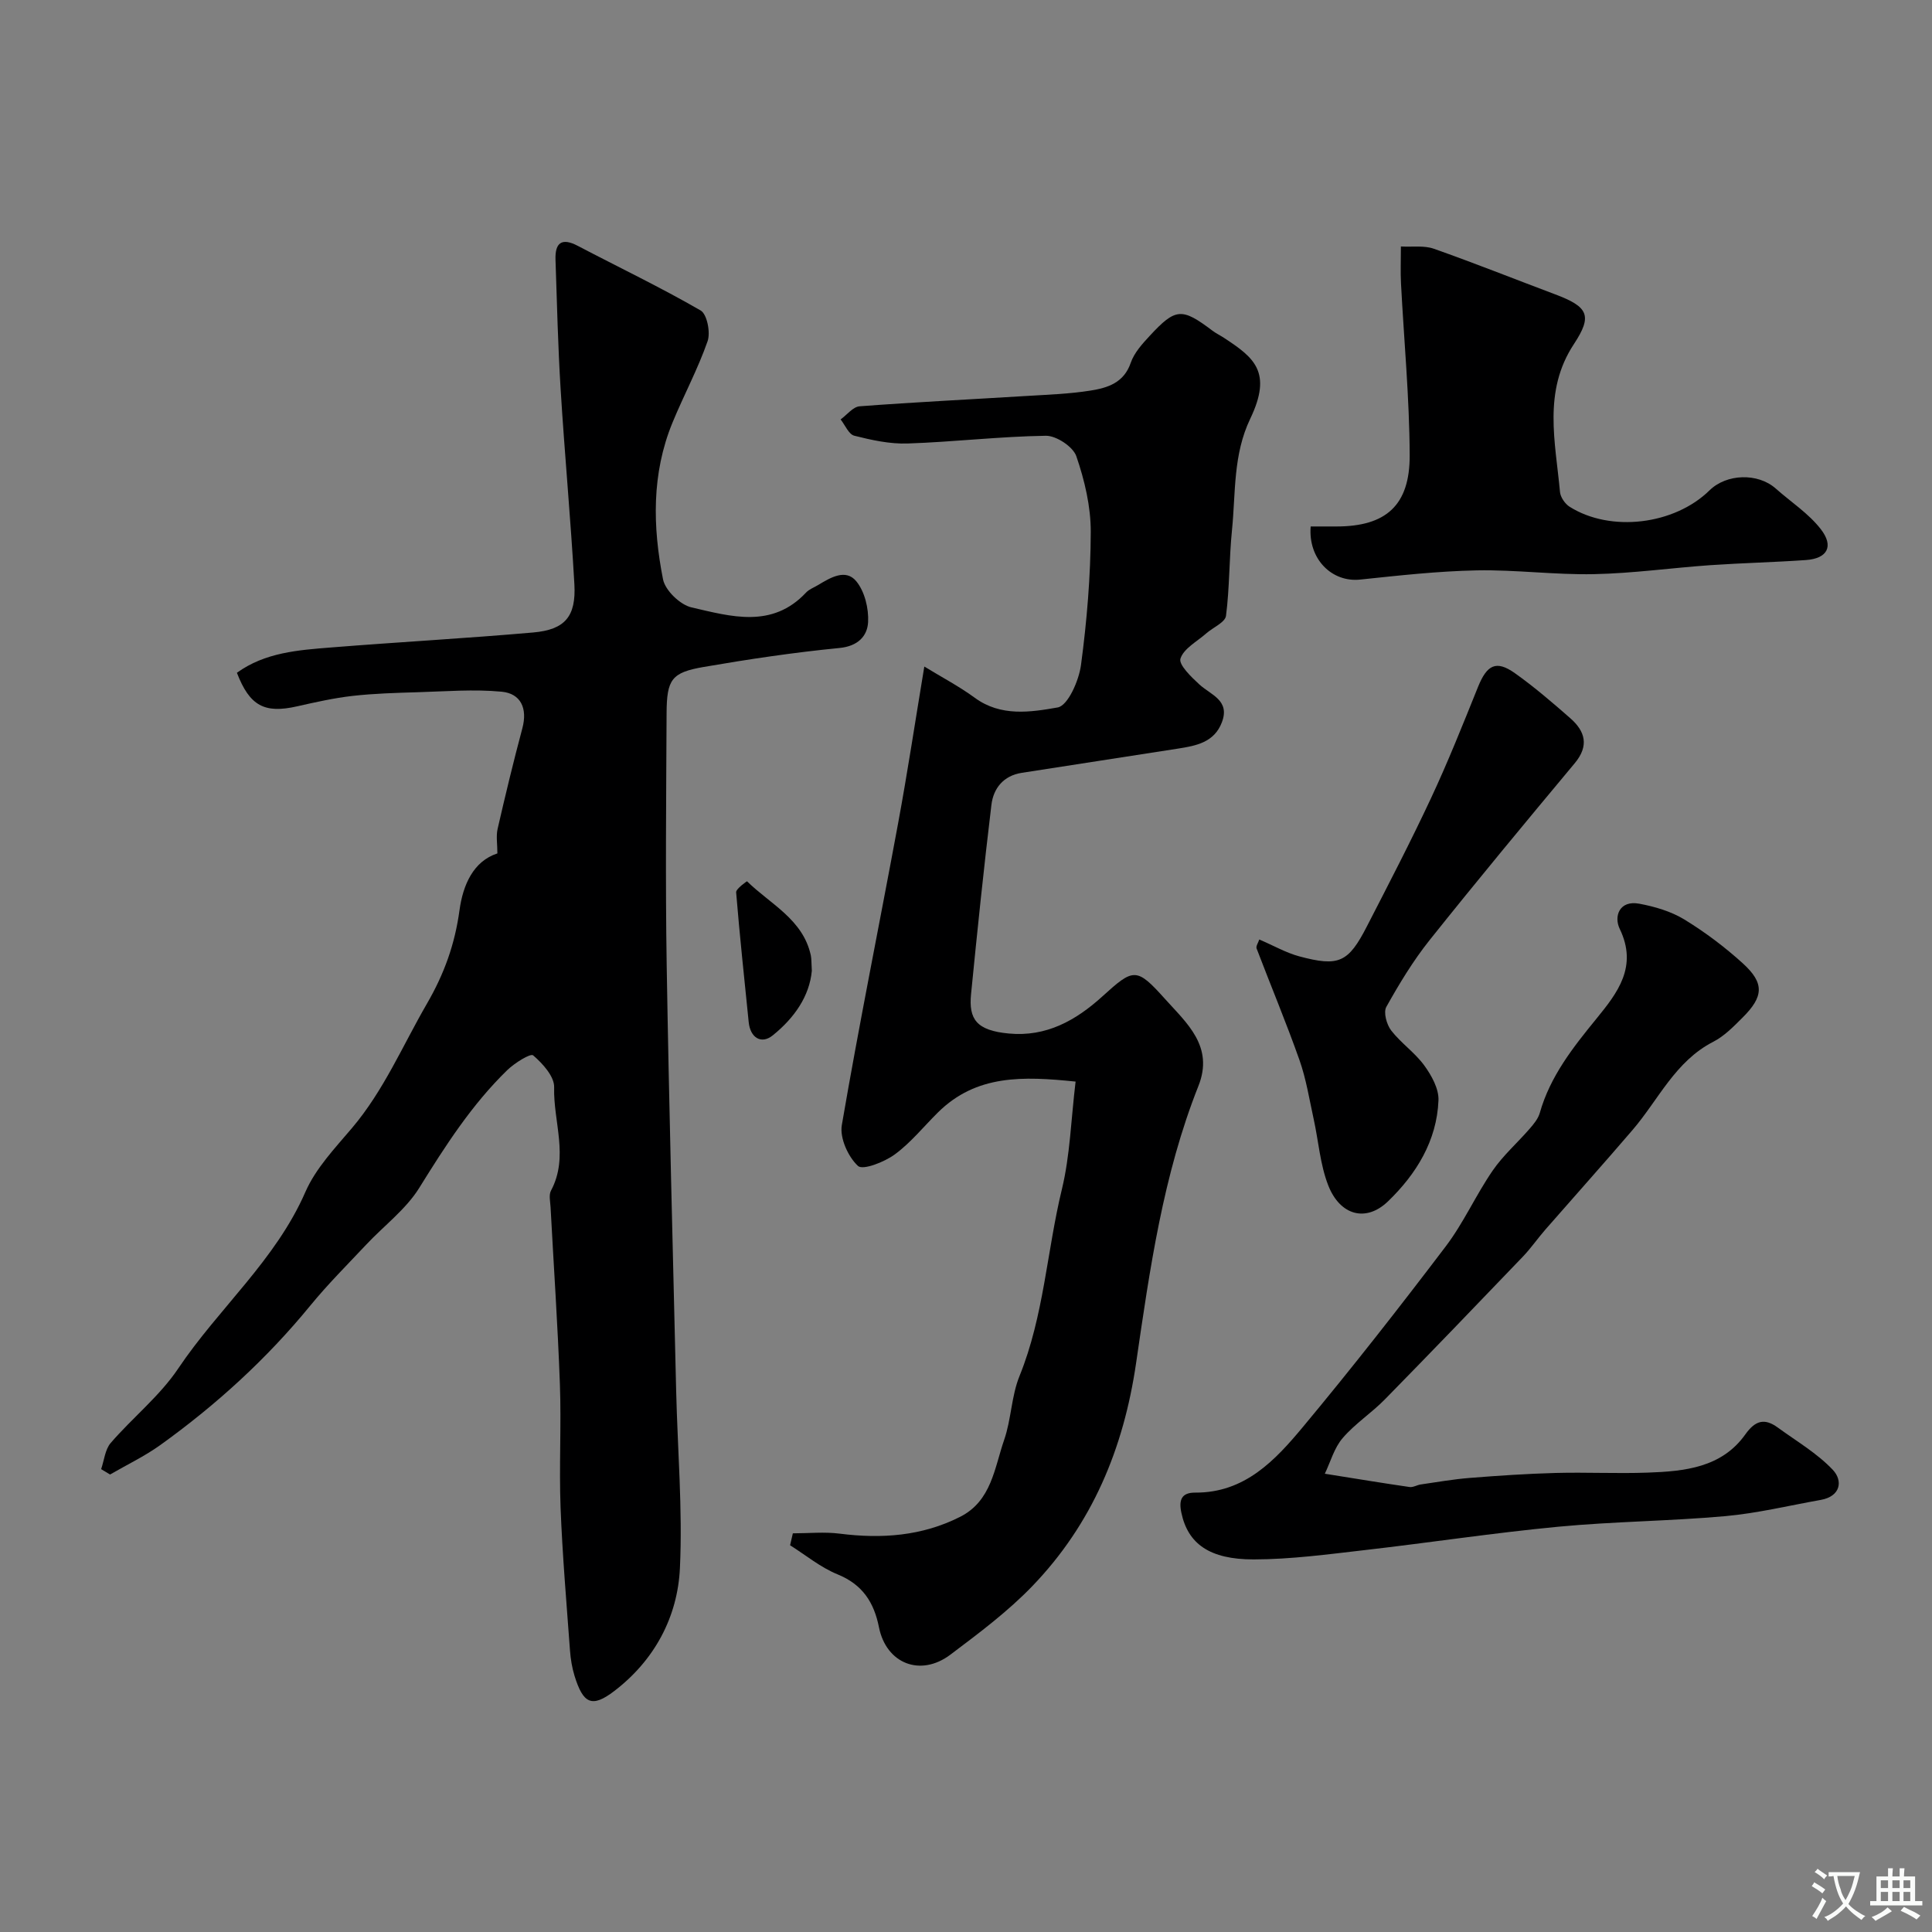 <svg enable-background="new 0 0 400 400" viewBox="0 0 400 400" xmlns="http://www.w3.org/2000/svg"><rect x="0" y="0" width="400" height="400" fill="#808080" stroke="none"/><g fill="#000001"><path d="m20.94 304.17c.63-1.83.81-4.06 1.98-5.42 4.54-5.26 10.17-9.73 13.99-15.43 8.37-12.47 20.15-22.4 26.32-36.54 2.14-4.9 6.13-9.08 9.67-13.26 6.57-7.77 10.46-17.03 15.47-25.68 3.64-6.28 5.81-12.38 6.77-19.42.71-5.19 2.86-10.12 7.84-11.73 0-1.93-.3-3.59.05-5.1 1.6-6.96 3.27-13.91 5.12-20.81 1.1-4.12-.32-7.19-4.28-7.57-5.77-.55-11.65-.06-17.48.11-4.47.13-8.96.26-13.4.76-3.86.44-7.68 1.3-11.48 2.16-6.75 1.53-9.82-.08-12.46-6.95 5.82-4.21 12.7-4.7 19.5-5.24 13.94-1.12 27.91-1.88 41.83-3.1 6.59-.58 8.91-3.3 8.54-9.98-.76-13.48-2.02-26.94-2.85-40.42-.55-8.92-.76-17.86-1.06-26.8-.11-3.46 1.26-4.61 4.61-2.85 8.49 4.45 17.15 8.59 25.44 13.38 1.33.77 2.07 4.55 1.44 6.36-2.01 5.76-4.94 11.2-7.27 16.86-4.34 10.56-4.11 21.55-1.96 32.44.46 2.31 3.55 5.28 5.91 5.82 8.11 1.86 16.66 4.45 23.71-3.08.64-.69 1.64-1.04 2.48-1.55 2.56-1.54 5.71-3.45 7.91-.79 1.75 2.12 2.6 5.64 2.45 8.47-.16 2.89-2.11 4.98-5.93 5.35-9.42.92-18.8 2.32-28.13 3.93-6.64 1.15-7.62 2.58-7.66 9.56-.08 17.37-.26 34.74.02 52.1.48 29.38 1.27 58.75 1.96 88.13.29 12.27 1.35 24.57.78 36.79-.48 10.19-5.32 19.11-13.58 25.43-4.67 3.58-6.46 2.61-8.24-3.14-.52-1.69-.81-3.49-.94-5.25-.72-9.86-1.57-19.72-1.95-29.59-.32-8.51.17-17.05-.14-25.56-.44-12.21-1.28-24.4-1.93-36.6-.06-1.16-.4-2.55.09-3.46 3.75-7.02.45-14.28.65-21.39.06-2.24-2.38-4.92-4.35-6.61-.55-.47-3.84 1.59-5.34 3.04-7.37 7.16-12.84 15.7-18.24 24.4-2.78 4.47-7.32 7.84-11 11.77-3.9 4.15-7.94 8.18-11.54 12.58-9.05 11.06-19.5 20.58-31.07 28.89-3.25 2.33-6.92 4.08-10.4 6.1-.6-.37-1.22-.74-1.85-1.11z"/><path d="m164.15 317.46c3.25 0 6.54-.34 9.73.07 8.65 1.09 16.99.51 24.89-3.48 6.52-3.29 7.11-10.11 9.13-15.94 1.48-4.26 1.49-9.07 3.18-13.22 5.05-12.45 5.66-25.85 8.78-38.7 1.68-6.94 1.87-14.25 2.83-22.26-10.9-1.12-20.55-1.48-28.51 6.4-2.96 2.93-5.62 6.26-8.94 8.69-2.14 1.57-6.59 3.31-7.6 2.38-2.05-1.9-3.81-5.79-3.35-8.46 3.58-20.87 7.8-41.63 11.65-62.46 1.96-10.59 3.56-21.24 5.43-32.48 3.59 2.2 7.2 4.09 10.45 6.47 5.39 3.96 11.58 2.98 17.16 2 2.12-.37 4.4-5.56 4.83-8.8 1.22-9.12 1.99-18.36 2.02-27.55.01-5.25-1.27-10.67-2.99-15.67-.68-1.97-4.15-4.26-6.31-4.23-9.54.14-19.06 1.28-28.6 1.6-3.68.13-7.46-.7-11.06-1.61-1.15-.29-1.9-2.2-2.83-3.37 1.31-.95 2.57-2.62 3.94-2.72 11.51-.87 23.04-1.43 34.56-2.14 4.43-.27 8.9-.42 13.27-1.12 3.5-.56 6.88-1.59 8.3-5.75.71-2.07 2.38-3.91 3.92-5.57 5.38-5.81 6.65-5.86 12.99-1.08.78.59 1.68 1.01 2.49 1.55 6.07 4.01 9.99 6.96 5.35 16.66-3.59 7.48-3.01 15.33-3.79 23.08-.6 5.9-.48 11.88-1.24 17.75-.18 1.36-2.68 2.4-4.08 3.63-1.91 1.69-4.68 3.13-5.35 5.23-.4 1.26 2.25 3.82 3.93 5.36 2.39 2.18 6.36 3.26 4.66 7.79-1.57 4.19-5.33 4.89-9.09 5.48-10.79 1.69-21.59 3.33-32.38 5.02-3.76.59-5.85 3.2-6.26 6.64-1.57 13.02-2.92 26.07-4.21 39.13-.52 5.22 1.09 7.57 7.82 8.2 7.74.73 13.86-2.69 19.37-7.69 6.47-5.88 7.05-6.06 12.98.55 4.47 4.98 10.16 9.8 6.9 18-7.32 18.42-10.07 37.96-12.9 57.34-2.59 17.78-9.1 33.32-21.46 46.18-5.09 5.29-11.09 9.77-16.98 14.21-6.21 4.68-13.29 1.87-14.8-5.66-1.03-5.17-3.41-8.86-8.58-10.96-3.51-1.43-6.57-3.97-9.82-6.02.18-.82.38-1.65.57-2.47z"/><path d="m274.29 305.12c6.6 1.05 12.07 1.96 17.55 2.75.73.11 1.53-.42 2.32-.53 3.37-.49 6.73-1.08 10.11-1.35 5.92-.47 11.85-.87 17.79-1.03 6.36-.17 12.73.16 19.09-.07 7.61-.27 15.3-1.02 20.2-7.91 2.12-2.98 4.04-3.38 6.75-1.4 3.87 2.82 8.13 5.31 11.37 8.74 2.11 2.24 1.64 5.48-2.5 6.22-6.58 1.17-13.12 2.76-19.75 3.36-11.5 1.03-23.09 1.1-34.58 2.19-13.36 1.27-26.65 3.3-39.99 4.83-7.67.88-15.39 1.93-23.08 1.94-9.15.02-13.63-3.25-14.98-9.66-.57-2.68.04-4.19 2.87-4.17 10.25.06 16.54-6.68 22.3-13.6 10.16-12.2 19.95-24.71 29.55-37.36 3.71-4.88 6.24-10.64 9.73-15.71 2.17-3.16 5.14-5.76 7.67-8.68.84-.97 1.75-2.07 2.09-3.27 2.15-7.59 6.87-13.55 11.74-19.52 4.34-5.33 8.59-10.75 4.81-18.57-1.26-2.61-.07-5.98 4.03-5.22 3.22.6 6.57 1.58 9.33 3.26 4.3 2.63 8.41 5.72 12.14 9.11 4.48 4.08 4.31 6.86-.08 11.22-1.85 1.85-3.78 3.83-6.06 5-7.89 4.05-11.33 11.99-16.7 18.25-5.94 6.93-12.03 13.73-18.03 20.6-1.62 1.85-3.02 3.9-4.72 5.67-9.47 9.88-18.95 19.74-28.53 29.51-2.76 2.82-6.18 5.03-8.73 8-1.76 2.03-2.51 4.89-3.71 7.4z"/><path d="m271.36 109h5.37c10.18-.01 15.17-4.33 15.13-14.75-.05-11.87-1.18-23.73-1.8-35.6-.12-2.31-.02-4.63-.02-7.62 2.42.13 4.81-.24 6.82.47 8.43 2.97 16.73 6.29 25.09 9.43 6.88 2.58 7.81 4.4 3.91 10.31-6.45 9.78-3.83 20.26-2.88 30.62.1 1.09 1.04 2.45 1.98 3.05 8.48 5.36 21.69 3.76 28.96-3.37 3.55-3.49 10.04-3.66 13.72-.4 3.14 2.79 6.8 5.15 9.33 8.41 2.78 3.57 1.35 6.09-3.05 6.4-6.59.46-13.2.61-19.8 1.06-8.04.56-16.06 1.7-24.1 1.86-8.09.17-16.21-.94-24.3-.78-8.03.16-16.07 1.06-24.07 1.9-5.87.65-10.84-4.23-10.29-10.99z"/><path d="m260.72 194.51c3.05 1.31 5.56 2.76 8.27 3.49 8.21 2.2 10.16 1.3 14.03-6.24 4.53-8.81 9.1-17.61 13.29-26.58 3.51-7.51 6.58-15.23 9.68-22.92 1.87-4.64 3.77-5.64 7.66-2.88 4 2.84 7.74 6.06 11.44 9.3 3.1 2.71 3.97 5.71.94 9.34-10.12 12.13-20.21 24.29-30.06 36.64-3.41 4.28-6.28 9.03-8.95 13.81-.63 1.13.07 3.66 1.01 4.88 2.02 2.61 4.9 4.57 6.84 7.23 1.51 2.07 3.05 4.84 2.95 7.23-.33 8.39-4.61 15.28-10.44 20.91-4.56 4.4-9.95 2.94-12.39-3.32-1.68-4.31-2-9.14-3.01-13.72-.9-4.09-1.55-8.28-2.94-12.21-2.75-7.78-5.94-15.4-8.88-23.11-.16-.47.34-1.17.56-1.85z"/><path d="m168.08 200.99c-.48 5.27-3.64 9.79-8.1 13.38-2.37 1.91-4.65.47-4.97-2.75-.9-8.95-1.87-17.9-2.6-26.87-.06-.73 2.23-2.31 2.25-2.29 4.83 4.74 11.58 7.87 13.21 15.33.16.79.11 1.64.21 3.2z"/></g><path d="m377.9 391.2c-.2.3-.4.5-.6.8-.7-.6-1.4-1-2.2-1.5.2-.3.4-.5.5-.8.6.4 1.4.8 2.3 1.5zm-1.8 6.1c-.2-.2-.5-.4-.9-.6.4-.6.8-1.2 1.2-1.9s.7-1.3.9-1.9c.3.3.5.5.8.7-.7 1.3-1.4 2.6-2 3.7zm2.2-9c-.3.3-.5.5-.6.8-.6-.6-1.3-1.1-2-1.5.3-.3.5-.5.6-.7.6.5 1.3.9 2 1.4zm.3.2v-.9h2 4.5c-.3 1.3-.6 2.5-1 3.6s-.9 2.1-1.4 3c.4.5 1 1 1.6 1.4s1.2.8 1.9 1.1c-.3.2-.5.4-.8.8-.4-.3-1-.7-1.6-1.2s-1.2-1.1-1.6-1.6c-.5.6-1.1 1.1-1.7 1.6s-1.4.9-2.1 1.4c-.1-.3-.3-.5-.7-.8.6-.2 1.2-.5 1.9-1s1.4-1.1 2-1.8c-.5-.8-.9-1.6-1.2-2.5s-.6-2-.8-3.2c-.4.1-.7.1-1 .1zm2.5 2.7c.2 1 .7 1.7 1 2.2.3-.5.6-1.1 1-2s.6-1.9.9-3h-3.2-.4c.1.9.3 1.8.7 2.8z" fill="#fafbfa"/><path d="m396.5 388.5v1.5 3.6h1.5v.9c-.4 0-1 0-1.7 0h-7.9c-.5 0-.9 0-1.2 0v-.9h1.3v-3.5c0-.7 0-1.2 0-1.6h2.4c0-.8 0-1.4 0-1.7h1c0 .3-.1.8-.1 1.7h1.5c0-.8 0-1.4 0-1.7h1c0 .3-.1.9-.1 1.7zm-8.2 9.2c-.2-.3-.5-.5-.8-.8.8-.3 1.4-.6 1.9-.9s1-.7 1.4-1.1c.3.3.6.5.9.8-1.6 1-2.8 1.6-3.4 2zm2.6-6.8v-1.6h-1.5v1.6zm0 2.7v-1.9h-1.5v1.9zm2.4-2.7v-1.6h-1.5v1.6zm0 2.7v-1.9h-1.5v1.9zm.2 2 .7-.8c.4.2.9.5 1.6.8s1.3.7 1.8 1c-.3.3-.5.5-.8.8-.4-.3-1.5-1-3.3-1.8zm2-4.7v-1.6h-1.4v1.6zm0 2.7v-1.9h-1.4v1.9z" fill="#fafbfa"/></svg>